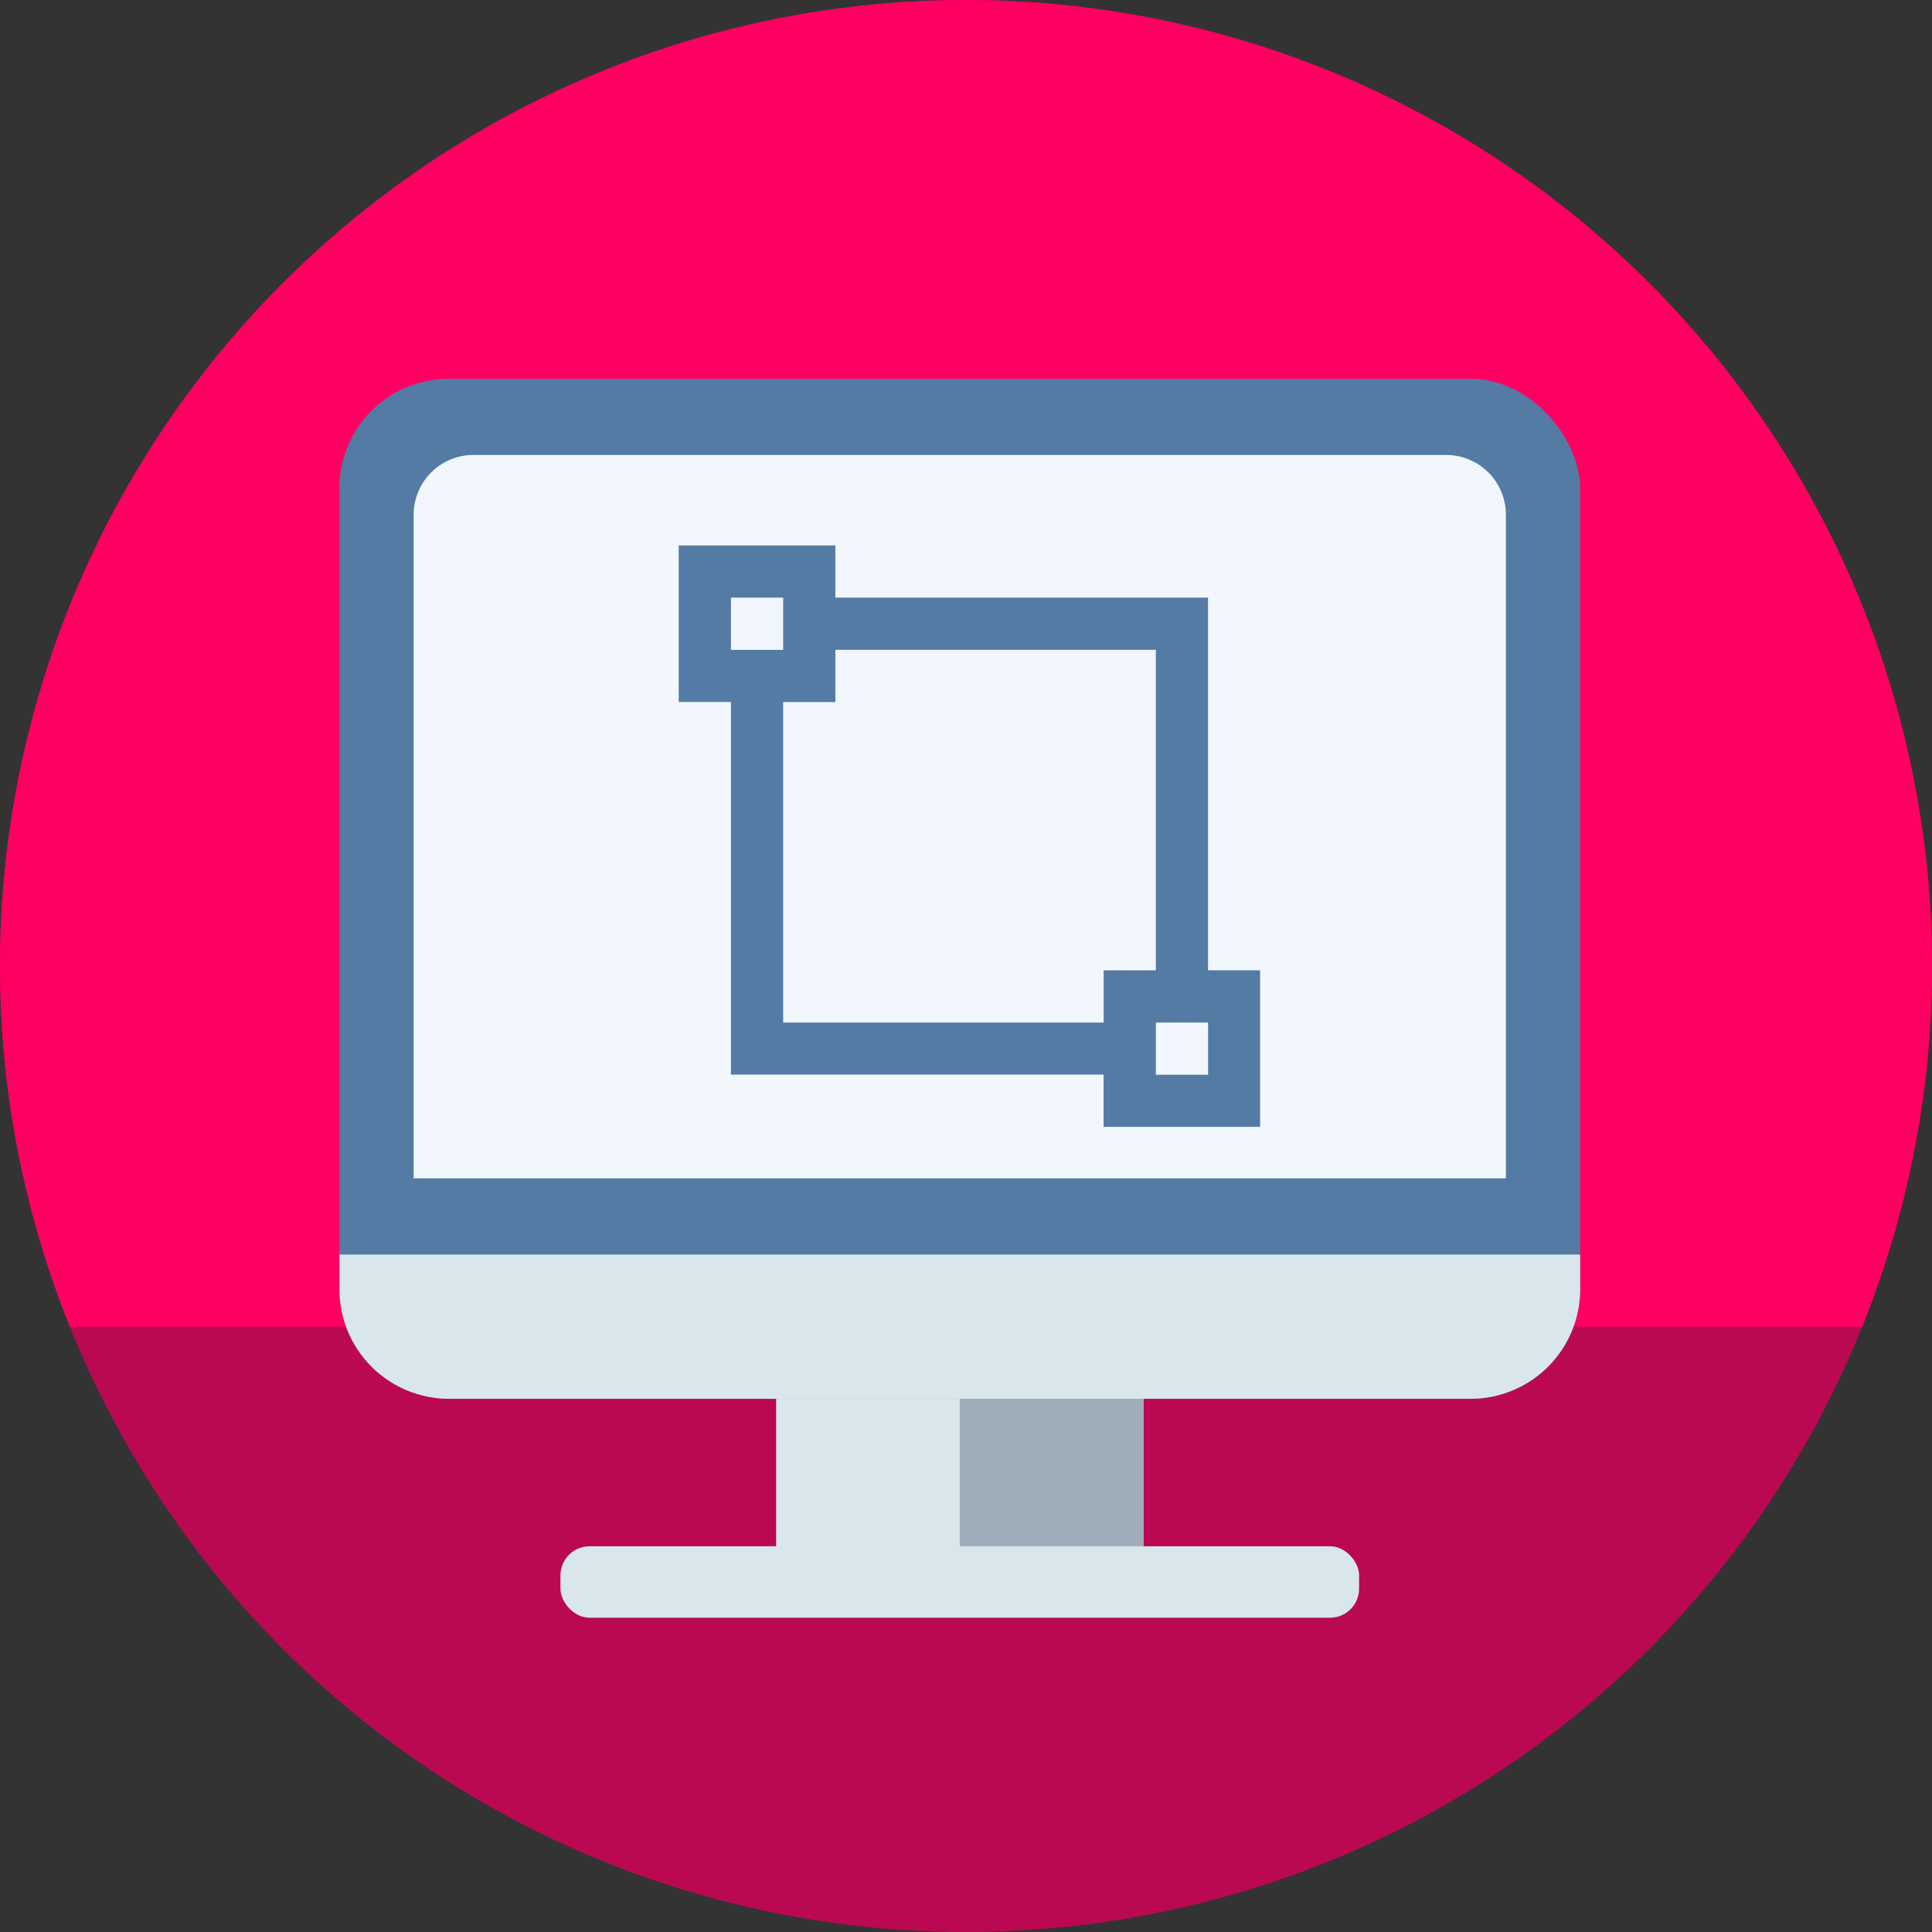 <svg xmlns="http://www.w3.org/2000/svg" width="74" height="74" viewBox="0 0 74 74">
  <rect x="0" y="0" width="74" height="74" fill="#333333" stroke="none"/>
  <g id="Grupo_54002" data-name="Grupo 54002" transform="translate(-1688.686 -2365.409)">
    <circle id="Elipse_3959" data-name="Elipse 3959" cx="37" cy="37" r="37" transform="translate(1688.686 2365.409)" fill="#ba0952"/>
    <path id="Trazado_99945" data-name="Trazado 99945" d="M1725.686,2365.409a37,37,0,0,0-34.324,50.815h68.649a37,37,0,0,0-34.325-50.815Z" fill="#ff0062"/>
    <g id="Grupo_54002-2" data-name="Grupo 54002" transform="translate(-0.239)">
      <rect id="Rectángulo_5250" data-name="Rectángulo 5250" width="14.068" height="7.367" transform="translate(1718.653 2418.109)" fill="#d9e7ec"/>
      <rect id="Rectángulo_5251" data-name="Rectángulo 5251" width="7.034" height="7.367" transform="translate(1725.686 2418.109)" fill="#9facba"/>
      <rect id="Rectángulo_5252" data-name="Rectángulo 5252" width="30.591" height="2.736" rx="1.114" transform="translate(1710.391 2424.635)" fill="#d9e7ec"/>
      <rect id="Rectángulo_5253" data-name="Rectángulo 5253" width="47.524" height="39.07" rx="4.19" transform="translate(1701.925 2379.917)" fill="#547ba4"/>
      <path id="Trazado_99946" data-name="Trazado 99946" d="M1701.925,2413.461v1.336a4.2,4.2,0,0,0,4.189,4.189h39.145a4.2,4.2,0,0,0,4.189-4.189v-1.336Z" fill="#d9e7ec"/>
      <path id="Rectángulo_5254" data-name="Rectángulo 5254" d="M2.289,0H39.546a2.289,2.289,0,0,1,2.289,2.289V27.706a0,0,0,0,1,0,0H0a0,0,0,0,1,0,0V2.289A2.289,2.289,0,0,1,2.289,0Z" transform="translate(1704.769 2382.835)" fill="#f1f7fc"/>
    </g>
    <g id="Grupo_54004" data-name="Grupo 54004" transform="translate(-0.477)">
      <g id="Grupo_54003" data-name="Grupo 54003">
        <path id="Trazado_99947" data-name="Trazado 99947" d="M1735.433,2402.572V2388.3h-14.274v-2h-6v5.995h2v14.274h14.274v2h5.995v-5.995ZM1719.16,2390.3h-2v-2h2v2Zm14.275,12.275h-2v2H1719.16v-12.276h2v-2h12.275v12.275Zm2,4h-2v-2h2Z" fill="#547ba4"/>
      </g>
    </g>
  </g>
</svg>
